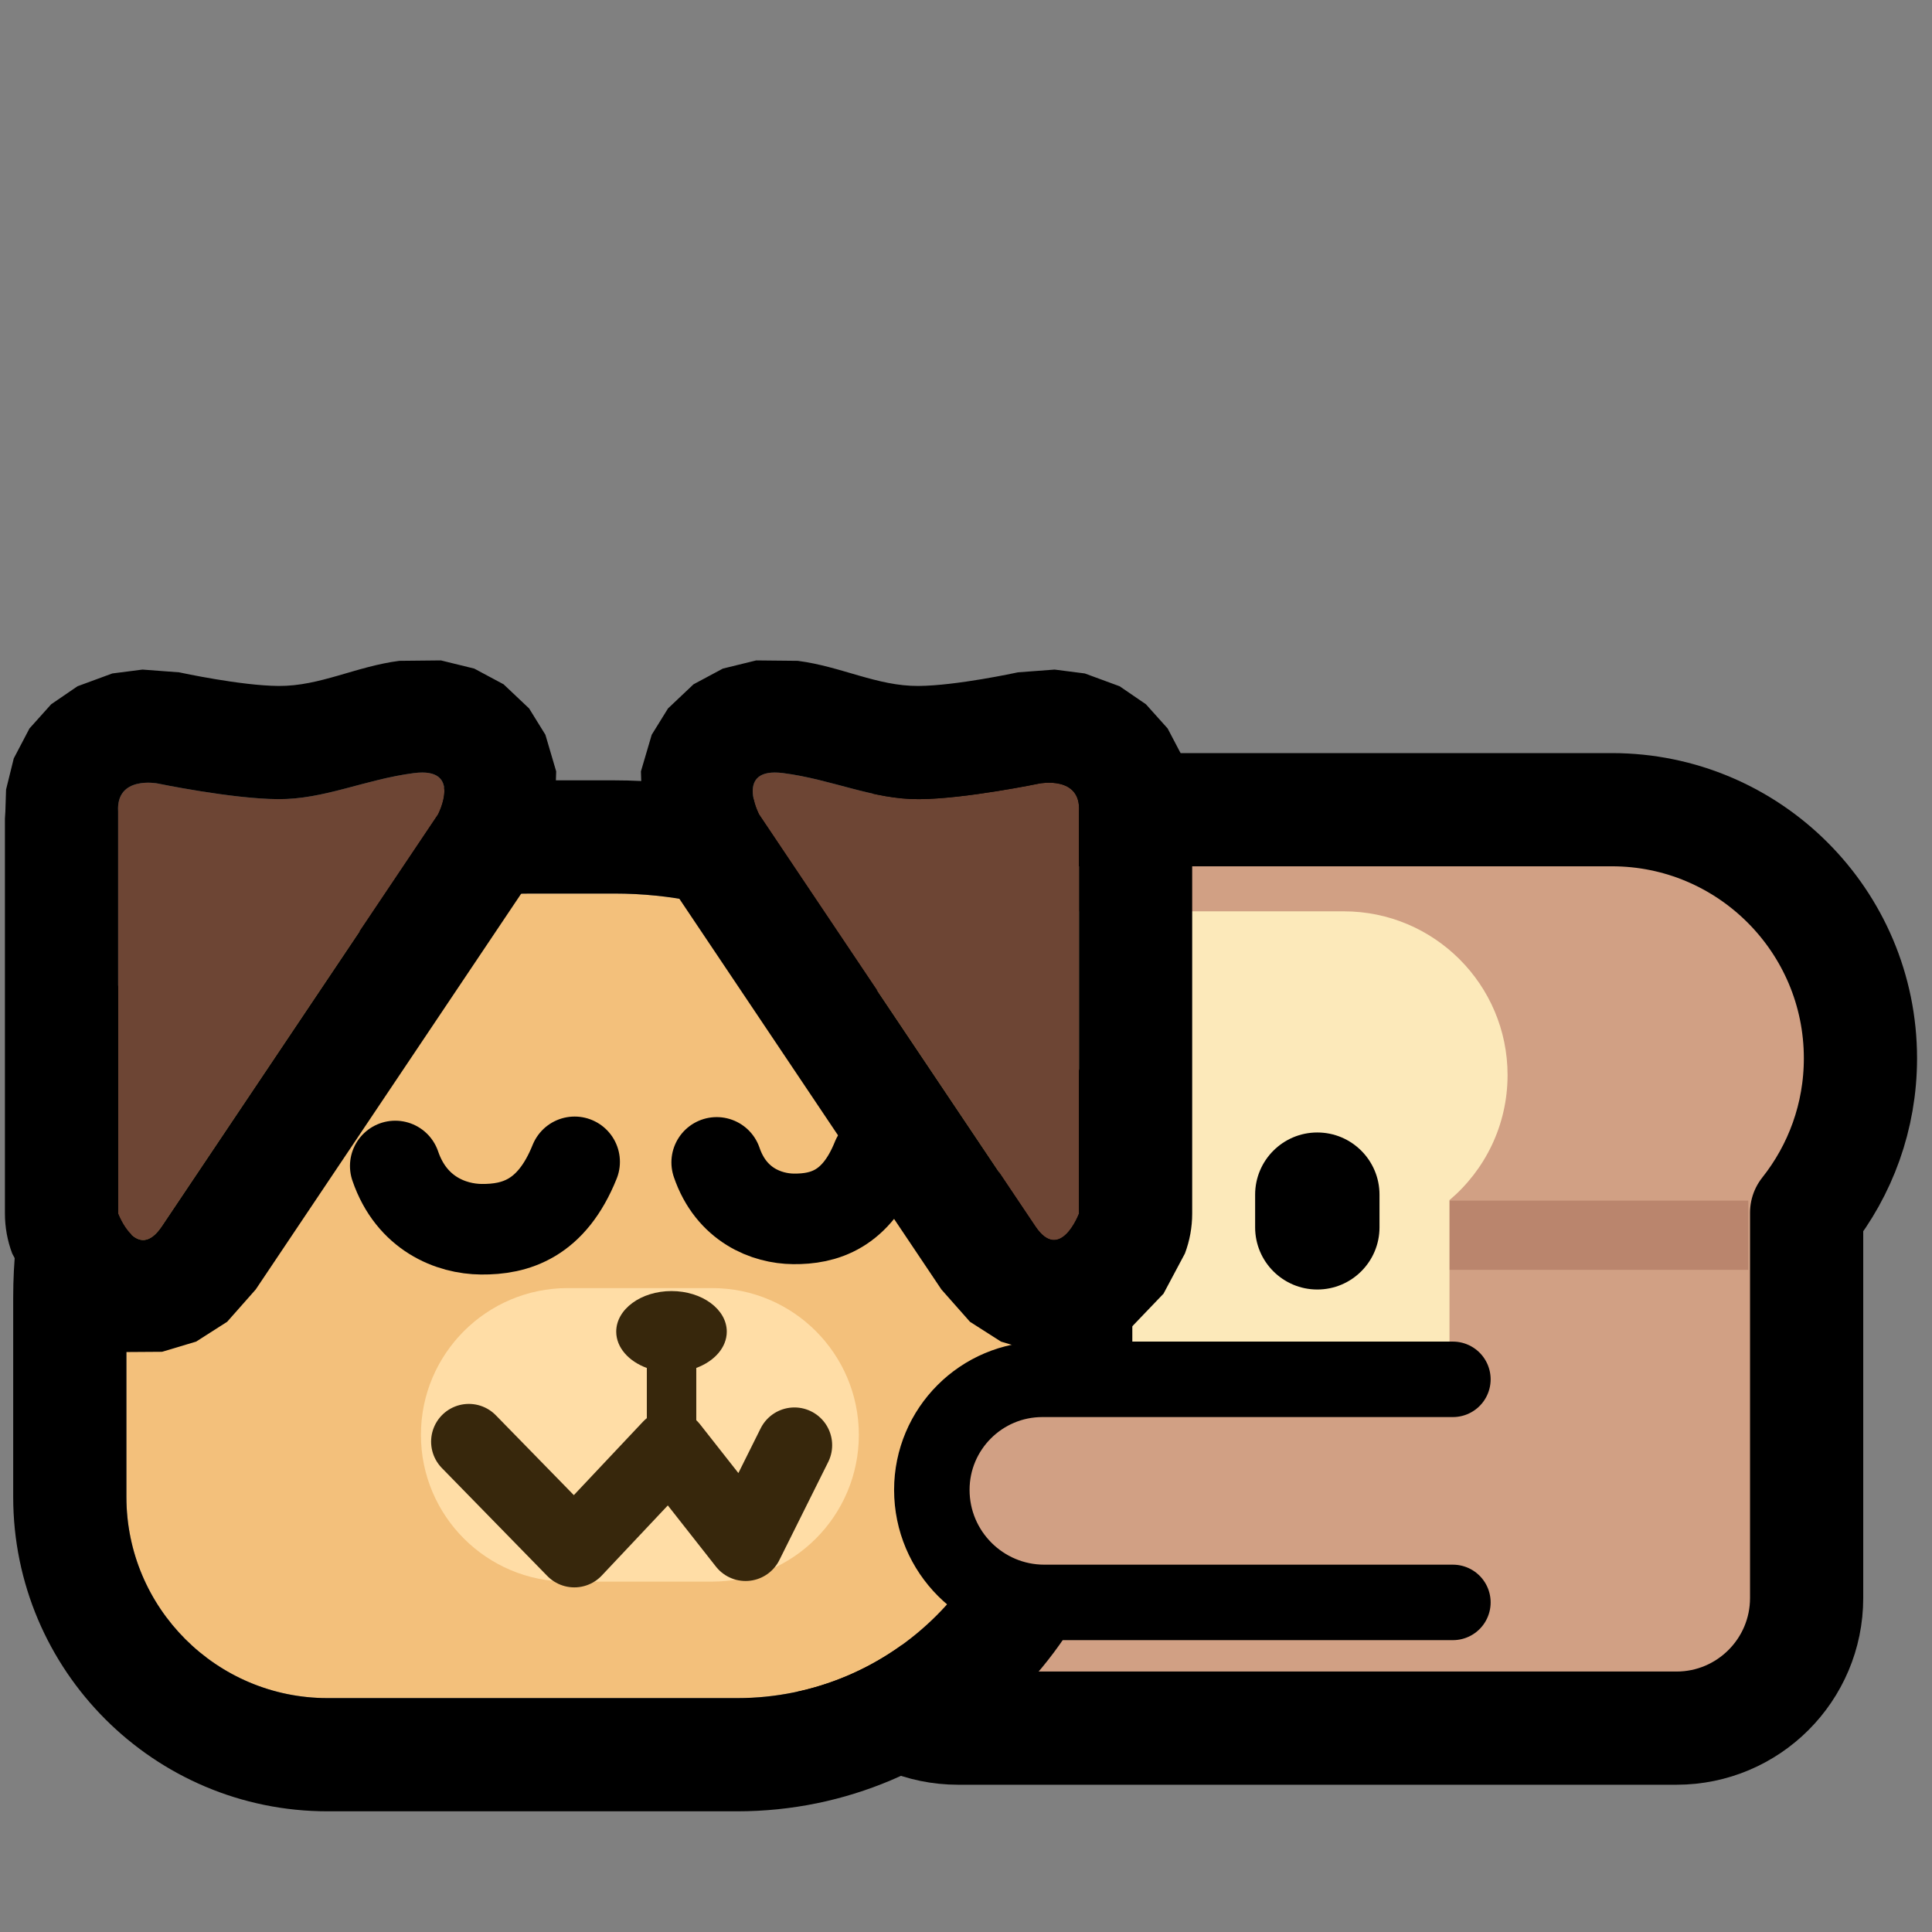 <?xml version="1.0" encoding="UTF-8" standalone="no"?>
<!DOCTYPE svg PUBLIC "-//W3C//DTD SVG 1.1//EN" "http://www.w3.org/Graphics/SVG/1.1/DTD/svg11.dtd">
<svg width="100%" height="100%" viewBox="0 0 256 256" version="1.1" xmlns="http://www.w3.org/2000/svg" xmlns:xlink="http://www.w3.org/1999/xlink" xml:space="preserve" xmlns:serif="http://www.serif.com/" style="fill-rule:evenodd;clip-rule:evenodd;stroke-linecap:round;stroke-linejoin:round;stroke-miterlimit:1.5;">
    <rect x="0" y="0" width="256" height="256" fill="#808080" stroke="none"/>
    <rect id="neobread_hug_dog" x="0" y="0" width="256" height="256" style="fill:none;"/>
    <g id="Right-bread" serif:id="Right bread">
        <path id="Crust" d="M213.578,107.289C231.759,107.289 246.519,122.049 246.519,140.229C246.519,147.958 243.851,155.068 239.388,160.69L239.388,211.745C239.388,221.261 231.662,228.987 222.146,228.987L126.944,228.987C117.428,228.987 109.702,221.261 109.702,211.745L109.702,160.494C105.332,154.904 102.726,147.868 102.726,140.229C102.726,122.049 117.486,107.289 135.666,107.289L213.578,107.289Z" style="fill:rgb(209,160,132);stroke:black;stroke-width:15px;"/>
        <rect id="Shadow" x="171.212" y="159.086" width="60.449" height="9.176" style="fill:rgb(186,133,109);"/>
        <path id="Slice" d="M124.789,159.431C119.798,155.454 116.597,149.324 116.597,142.453C116.597,130.478 126.319,120.756 138.294,120.756L178.062,120.756C190.038,120.756 199.76,130.478 199.76,142.453C199.76,149.094 196.77,155.041 192.065,159.023L192.065,207.263C192.065,211.948 188.261,215.751 183.576,215.751L133.278,215.751C128.593,215.751 124.789,211.948 124.789,207.263L124.789,159.431Z" style="fill:rgb(252,233,186);"/>
        <g id="Face">
            <path id="Mouth" d="M137.069,184.819L143.553,195.722L152.291,184.838L163.116,195.691L176.01,184.851" style="fill:none;stroke:black;stroke-width:6.02px;"/>
            <g id="Eyes">
                <path id="Right-eye" serif:id="Right eye" d="M182.791,158.299L182.791,162.628C182.791,167.175 179.099,170.867 174.551,170.867C170.003,170.867 166.311,167.175 166.311,162.628L166.311,158.299C166.311,153.751 170.003,150.059 174.551,150.059C179.099,150.059 182.791,153.751 182.791,158.299Z"/>
                <path id="Left-eye" serif:id="Left eye" d="M150.045,158.263L150.045,162.592C150.045,167.14 146.353,170.832 141.806,170.832C137.258,170.832 133.566,167.14 133.566,162.592L133.566,158.263C133.566,153.716 137.258,150.024 141.806,150.024C146.353,150.024 150.045,153.716 150.045,158.263Z"/>
            </g>
        </g>
    </g>
    <g id="Dog">
        <path id="Body" d="M135.038,172.007L135.038,187.661C135.038,208.273 118.304,225.008 97.691,225.008L43.401,225.008C28.691,225.008 16.749,213.066 16.749,198.356L16.749,171.927C16.749,142.384 40.734,118.399 70.276,118.399L81.43,118.399C111.017,118.399 135.038,142.42 135.038,172.007Z" style="fill:rgb(243,192,123);"/>
        <path d="M150.038,172.007L150.038,187.661C150.038,216.552 126.582,240.008 97.691,240.008L43.401,240.008C20.413,240.008 1.749,221.344 1.749,198.356L1.749,171.927C1.749,134.106 32.455,103.399 70.276,103.399L81.43,103.399C119.296,103.399 150.038,134.142 150.038,172.007ZM135.038,172.007C135.038,142.42 111.017,118.399 81.43,118.399L70.276,118.399C40.734,118.399 16.749,142.384 16.749,171.927L16.749,198.356C16.749,213.066 28.691,225.008 43.401,225.008L97.691,225.008C118.304,225.008 135.038,208.273 135.038,187.661L135.038,172.007Z"/>
        <path id="Snoot" d="M113.801,190.126C113.801,200.858 105.088,209.572 94.355,209.572L75.222,209.572C64.489,209.572 55.775,200.858 55.775,190.126C55.775,179.393 64.489,170.679 75.222,170.679L94.355,170.679C105.088,170.679 113.801,179.393 113.801,190.126Z" style="fill:rgb(255,221,166);"/>
        <g id="Face1" serif:id="Face">
            <path id="Mouth1" serif:id="Mouth" d="M62.124,191.025L76.102,205.336L88.83,191.82L98.793,204.49L105.265,191.494" style="fill:none;stroke:rgb(55,39,12);stroke-width:10px;stroke-miterlimit:5;"/>
            <path id="Nose" d="M85.709,181.264C83.306,180.382 81.653,178.557 81.653,176.45C81.653,173.482 84.935,171.072 88.977,171.072C93.02,171.072 96.302,173.482 96.302,176.45C96.302,178.552 94.656,180.374 92.261,181.258L92.261,191.025L85.709,191.025L85.709,181.264Z" style="fill:rgb(55,39,12);"/>
            <g id="Eyes1" serif:id="Eyes">
                <path id="Right-eye1" serif:id="Right eye" d="M94.965,154.022C96.9,159.685 101.593,161.475 105.152,161.507C109.154,161.543 113.46,160.321 116.189,153.532" style="fill:none;stroke:black;stroke-width:12px;"/>
                <path id="Left-eye1" serif:id="Left eye" d="M52.373,154.498C54.539,160.84 59.796,162.844 63.781,162.88C68.263,162.92 73.085,161.552 76.142,153.949" style="fill:none;stroke:black;stroke-width:12px;"/>
            </g>
        </g>
        <path id="Right-ear" serif:id="Right ear" d="M142.971,107.529L142.971,160.806C142.971,160.806 140.486,167.4 137.192,162.497C133.898,157.594 100.585,107.919 100.585,107.919C100.585,107.919 97.272,101.595 103.779,102.439C110.286,103.283 115.644,105.93 121.779,105.892C127.915,105.855 137.753,103.812 137.753,103.812C137.753,103.812 143.268,102.745 142.971,107.529Z" style="fill:rgb(109,69,52);"/>
        <path d="M157.942,108.458L157.971,107.529L157.971,160.806C157.971,162.613 157.644,164.405 157.007,166.095L154.171,171.419L149.991,175.784L145.839,178.128L141.945,179.153L137.149,179.12L132.637,177.77L128.523,175.142L124.741,170.862C121.446,165.958 88.127,116.274 88.127,116.274C87.825,115.824 87.548,115.359 87.297,114.88L85.142,108.769L84.925,102.214L86.357,97.356L88.514,93.871L91.896,90.673L95.784,88.591L100.203,87.507L105.708,87.563C111.503,88.315 116.224,90.926 121.687,90.893C126.691,90.862 134.704,89.125 134.704,89.125C134.77,89.112 134.836,89.098 134.902,89.086L139.742,88.723L143.742,89.236L148.355,90.933L151.842,93.319L154.72,96.527L156.799,100.49L157.82,104.621L157.942,108.458ZM142.971,107.529C143.268,102.745 137.753,103.812 137.753,103.812C137.753,103.812 127.915,105.855 121.779,105.892C115.644,105.93 110.286,103.283 103.779,102.439C97.272,101.595 100.585,107.919 100.585,107.919C100.585,107.919 133.898,157.594 137.192,162.497C140.486,167.4 142.971,160.806 142.971,160.806L142.971,107.529Z"/>
        <path id="Left-ear" serif:id="Left ear" d="M15.653,107.529L15.653,160.806C15.653,160.806 18.138,167.4 21.432,162.497C24.726,157.594 58.039,107.919 58.039,107.919C58.039,107.919 61.352,101.595 54.844,102.439C48.337,103.283 42.979,105.93 36.844,105.892C30.709,105.855 20.87,103.812 20.87,103.812C20.87,103.812 15.356,102.745 15.653,107.529Z" style="fill:rgb(109,69,52);"/>
        <path d="M0.653,107.529L0.681,108.458L0.803,104.621L1.825,100.49L3.903,96.527L6.781,93.319L10.268,90.933L14.881,89.236L18.881,88.723L23.721,89.086C23.787,89.098 23.853,89.112 23.919,89.125C23.919,89.125 31.933,90.862 36.936,90.893C42.4,90.926 47.12,88.315 52.915,87.563L58.42,87.507L62.839,88.591L66.727,90.673L70.11,93.871L72.267,97.356L73.698,102.214L73.481,108.769L71.326,114.88C71.075,115.359 70.798,115.824 70.497,116.274C70.497,116.274 37.177,165.958 33.883,170.862L30.101,175.142L25.987,177.77L21.474,179.12L16.679,179.153L12.784,178.128L8.633,175.784L4.452,171.419L1.616,166.095C0.979,164.405 0.653,162.613 0.653,160.806L0.653,107.529ZM15.653,107.529L15.653,160.806C15.653,160.806 18.138,167.4 21.432,162.497C24.726,157.594 58.039,107.919 58.039,107.919C58.039,107.919 61.352,101.595 54.844,102.439C48.337,103.283 42.979,105.93 36.844,105.892C30.709,105.855 20.87,103.812 20.87,103.812C20.87,103.812 15.356,102.745 15.653,107.529Z"/>
    </g>
    <path id="Arm" d="M192.517,212.327L138.382,212.327C130.153,212.327 123.473,205.646 123.473,197.418C123.473,189.332 130.037,182.768 138.122,182.768L192.517,182.768" style="fill:rgb(209,160,132);stroke:black;stroke-width:10px;stroke-linecap:butt;"/>
</svg>
